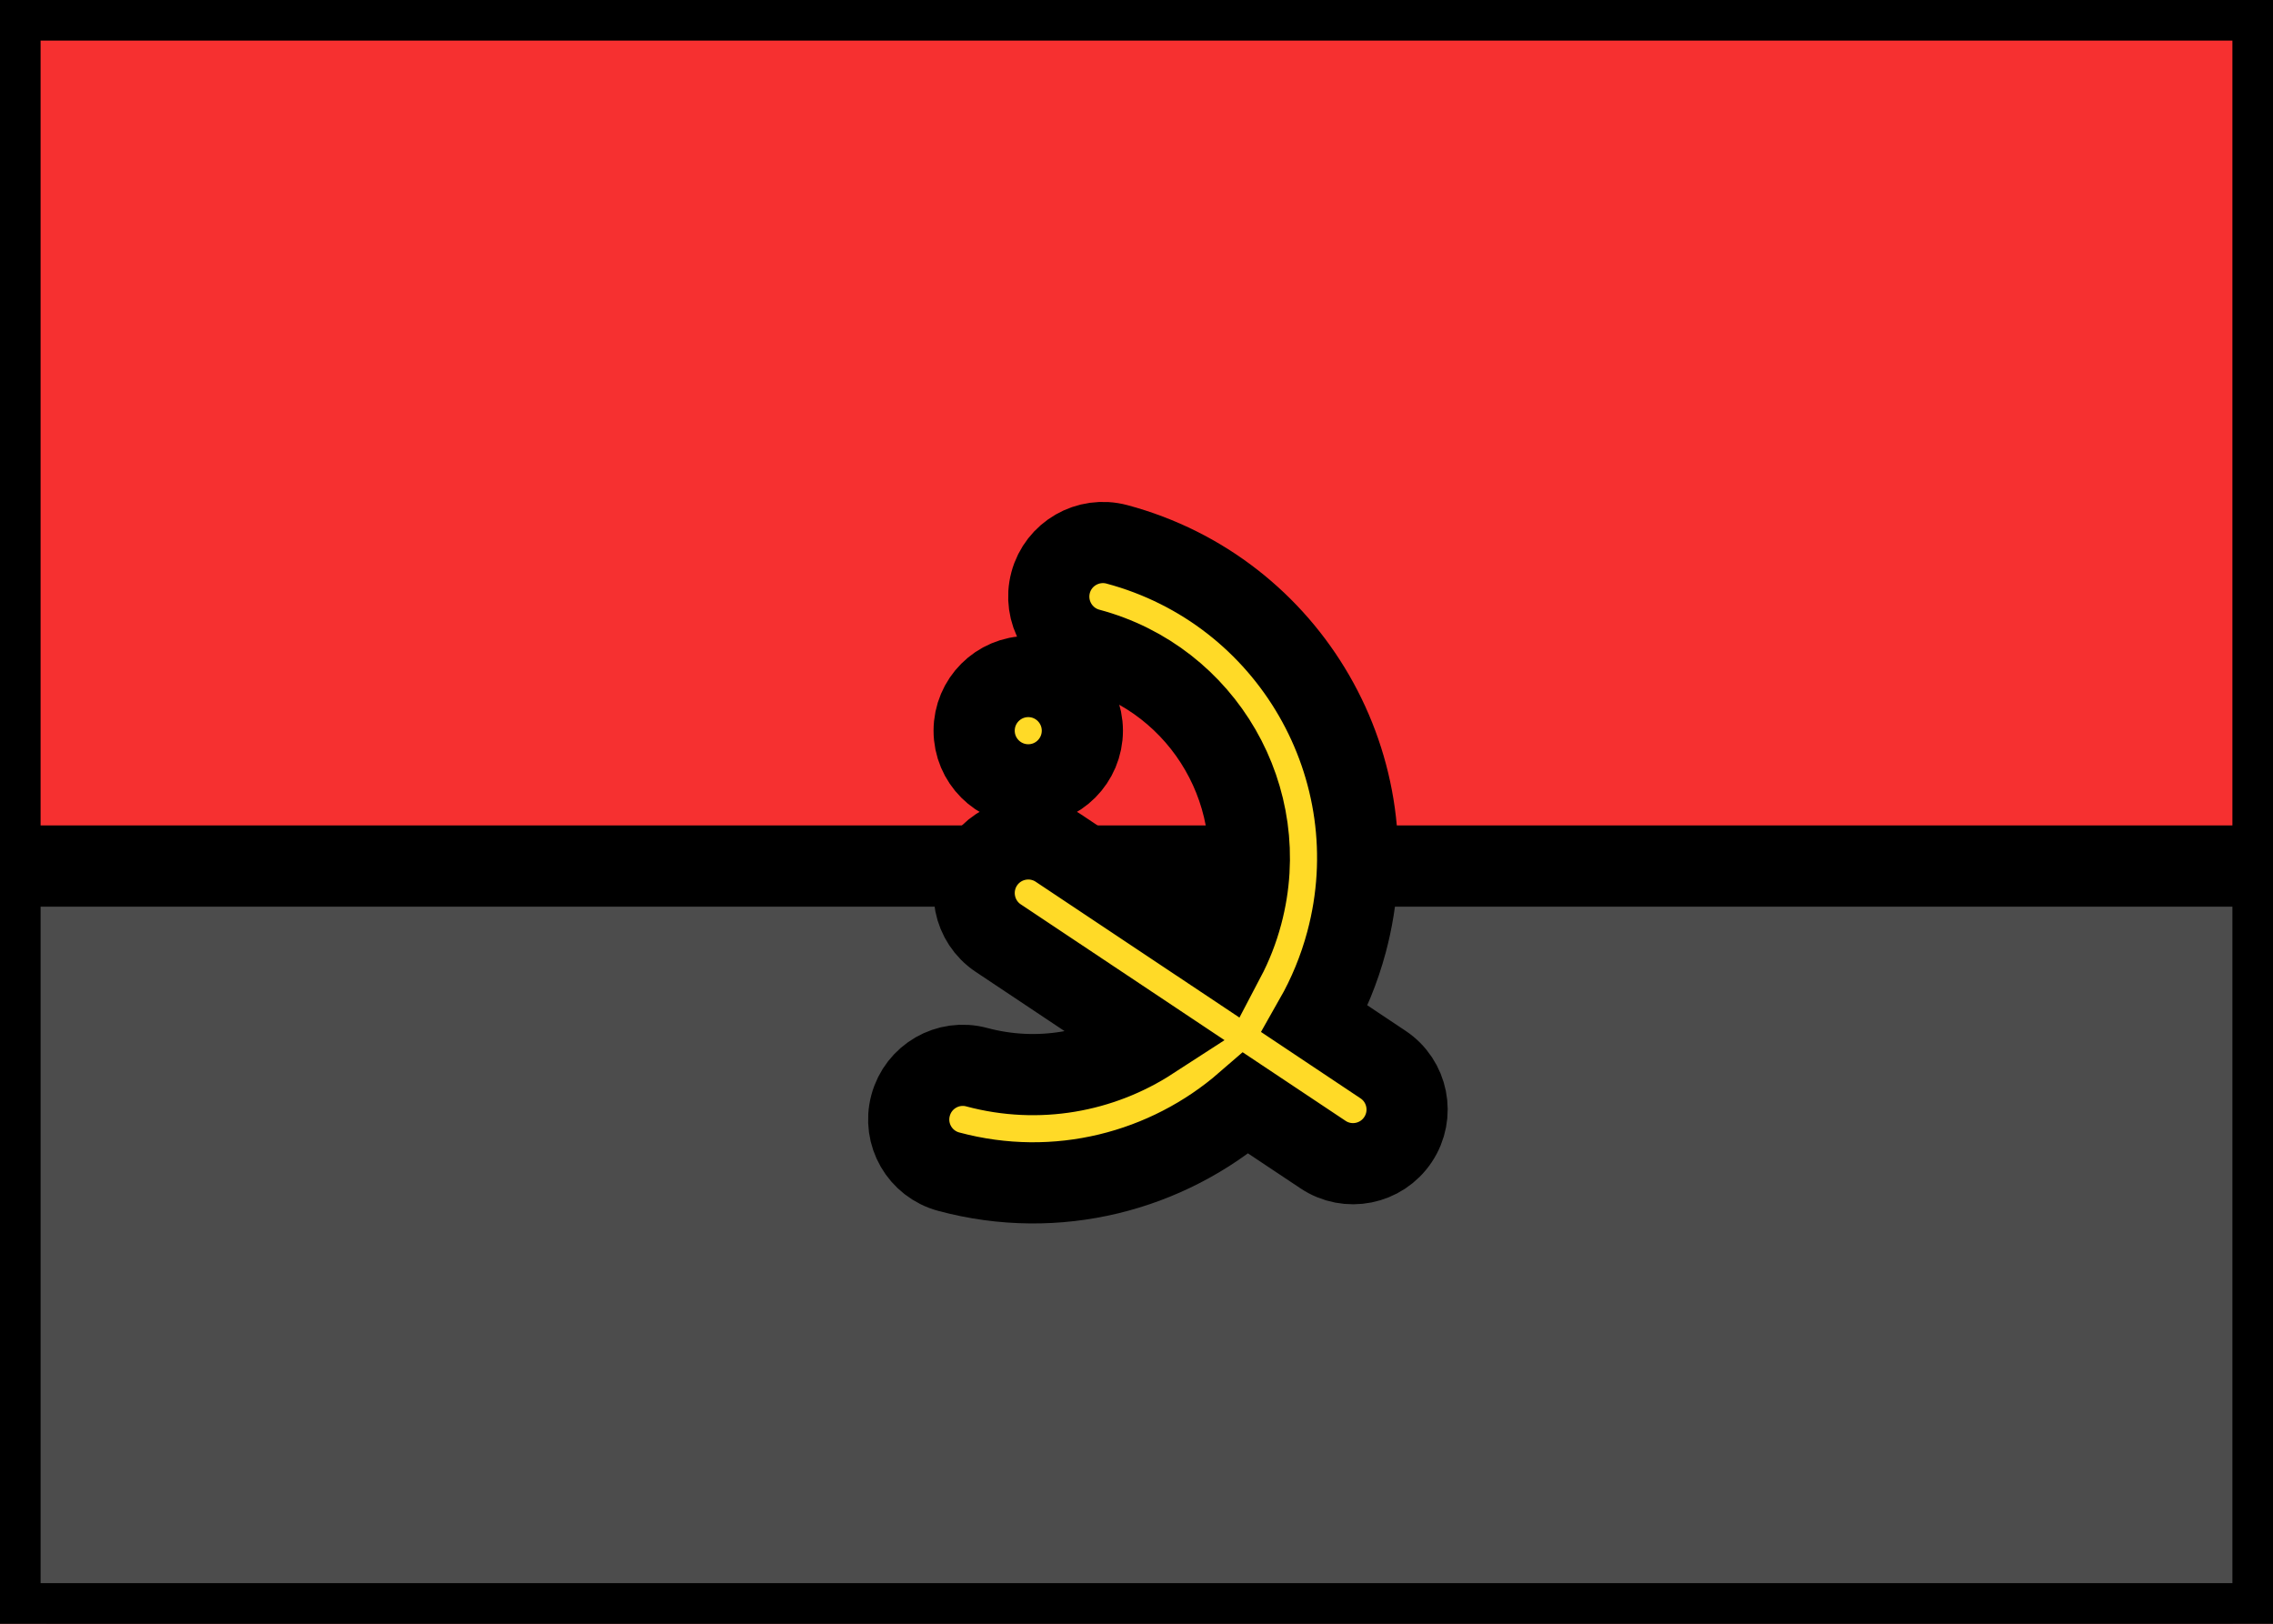 <svg xmlns="http://www.w3.org/2000/svg" fill="none" viewBox="0 0 28 20" stroke="currentColor" aria-hidden="true">
  <g clip-path="url(#clip0_5_39)">
    <rect width="28" height="20" fill="white" rx="2"/>
    <rect width="28" height="20" fill="#F63030"/>
    <g filter="url(#filter0_d_5_39)">
      <path fill="#4C4C4C" fill-rule="evenodd" d="M0 20H28V10.667H0V20Z" clip-rule="evenodd"/>
    </g>
    <g filter="url(#filter1_d_5_39)">
      <path fill="#F63030" fill-rule="evenodd" d="M0 10.667H28V0H0V10.667Z" clip-rule="evenodd"/>
    </g>
    <g filter="url(#filter2_d_5_39)">
      <path fill="#FFDA27" fill-rule="evenodd" d="M16.198 11.553C16.364 11.261 16.496 10.944 16.587 10.604C17.159 8.47 15.893 6.277 13.759 5.705C13.403 5.61 13.037 5.821 12.942 6.176C12.847 6.532 13.058 6.898 13.414 6.993C14.836 7.374 15.68 8.836 15.299 10.259C15.247 10.454 15.174 10.639 15.084 10.81L13.036 9.445C12.73 9.241 12.316 9.324 12.112 9.63C11.908 9.937 11.991 10.351 12.297 10.555L14.174 11.806C13.563 12.202 12.792 12.348 12.033 12.145C11.678 12.049 11.312 12.26 11.217 12.616C11.121 12.972 11.332 13.337 11.688 13.432C13.021 13.79 14.378 13.429 15.347 12.588L16.297 13.221C16.603 13.426 17.017 13.343 17.221 13.037C17.426 12.73 17.343 12.316 17.036 12.112L16.198 11.553ZM12.667 8.667C13.035 8.667 13.333 8.368 13.333 8C13.333 7.632 13.035 7.333 12.667 7.333C12.298 7.333 12 7.632 12 8C12 8.368 12.298 8.667 12.667 8.667Z" clip-rule="evenodd"/>
    </g>
  </g>
  <defs>
    <filter id="filter0_d_5_39" width="28" height="9.333" x="0" y="10.667" color-interpolation-filters="sRGB" filterUnits="userSpaceOnUse">
      <feFlood flood-opacity="0" result="BackgroundImageFix"/>
      <feColorMatrix in="SourceAlpha" result="hardAlpha" type="matrix" values="0 0 0 0 0 0 0 0 0 0 0 0 0 0 0 0 0 0 127 0"/>
      <feOffset/>
      <feColorMatrix type="matrix" values="0 0 0 0 0 0 0 0 0 0 0 0 0 0 0 0 0 0 0.06 0"/>
      <feBlend in2="BackgroundImageFix" mode="normal" result="effect1_dropShadow_5_39"/>
      <feBlend in="SourceGraphic" in2="effect1_dropShadow_5_39" mode="normal" result="shape"/>
    </filter>
    <filter id="filter1_d_5_39" width="28" height="10.667" x="0" y="0" color-interpolation-filters="sRGB" filterUnits="userSpaceOnUse">
      <feFlood flood-opacity="0" result="BackgroundImageFix"/>
      <feColorMatrix in="SourceAlpha" result="hardAlpha" type="matrix" values="0 0 0 0 0 0 0 0 0 0 0 0 0 0 0 0 0 0 127 0"/>
      <feOffset/>
      <feColorMatrix type="matrix" values="0 0 0 0 0 0 0 0 0 0 0 0 0 0 0 0 0 0 0.06 0"/>
      <feBlend in2="BackgroundImageFix" mode="normal" result="effect1_dropShadow_5_39"/>
      <feBlend in="SourceGraphic" in2="effect1_dropShadow_5_39" mode="normal" result="shape"/>
    </filter>
    <filter id="filter2_d_5_39" width="6.139" height="8.888" x="11.194" y="5.682" color-interpolation-filters="sRGB" filterUnits="userSpaceOnUse">
      <feFlood flood-opacity="0" result="BackgroundImageFix"/>
      <feColorMatrix in="SourceAlpha" result="hardAlpha" type="matrix" values="0 0 0 0 0 0 0 0 0 0 0 0 0 0 0 0 0 0 127 0"/>
      <feOffset dy="1"/>
      <feColorMatrix type="matrix" values="0 0 0 0 0 0 0 0 0 0 0 0 0 0 0 0 0 0 0.06 0"/>
      <feBlend in2="BackgroundImageFix" mode="normal" result="effect1_dropShadow_5_39"/>
      <feBlend in="SourceGraphic" in2="effect1_dropShadow_5_39" mode="normal" result="shape"/>
    </filter>
    <clipPath id="clip0_5_39">
      <rect width="28" height="20" fill="white"/>
    </clipPath>
  </defs>
</svg>
